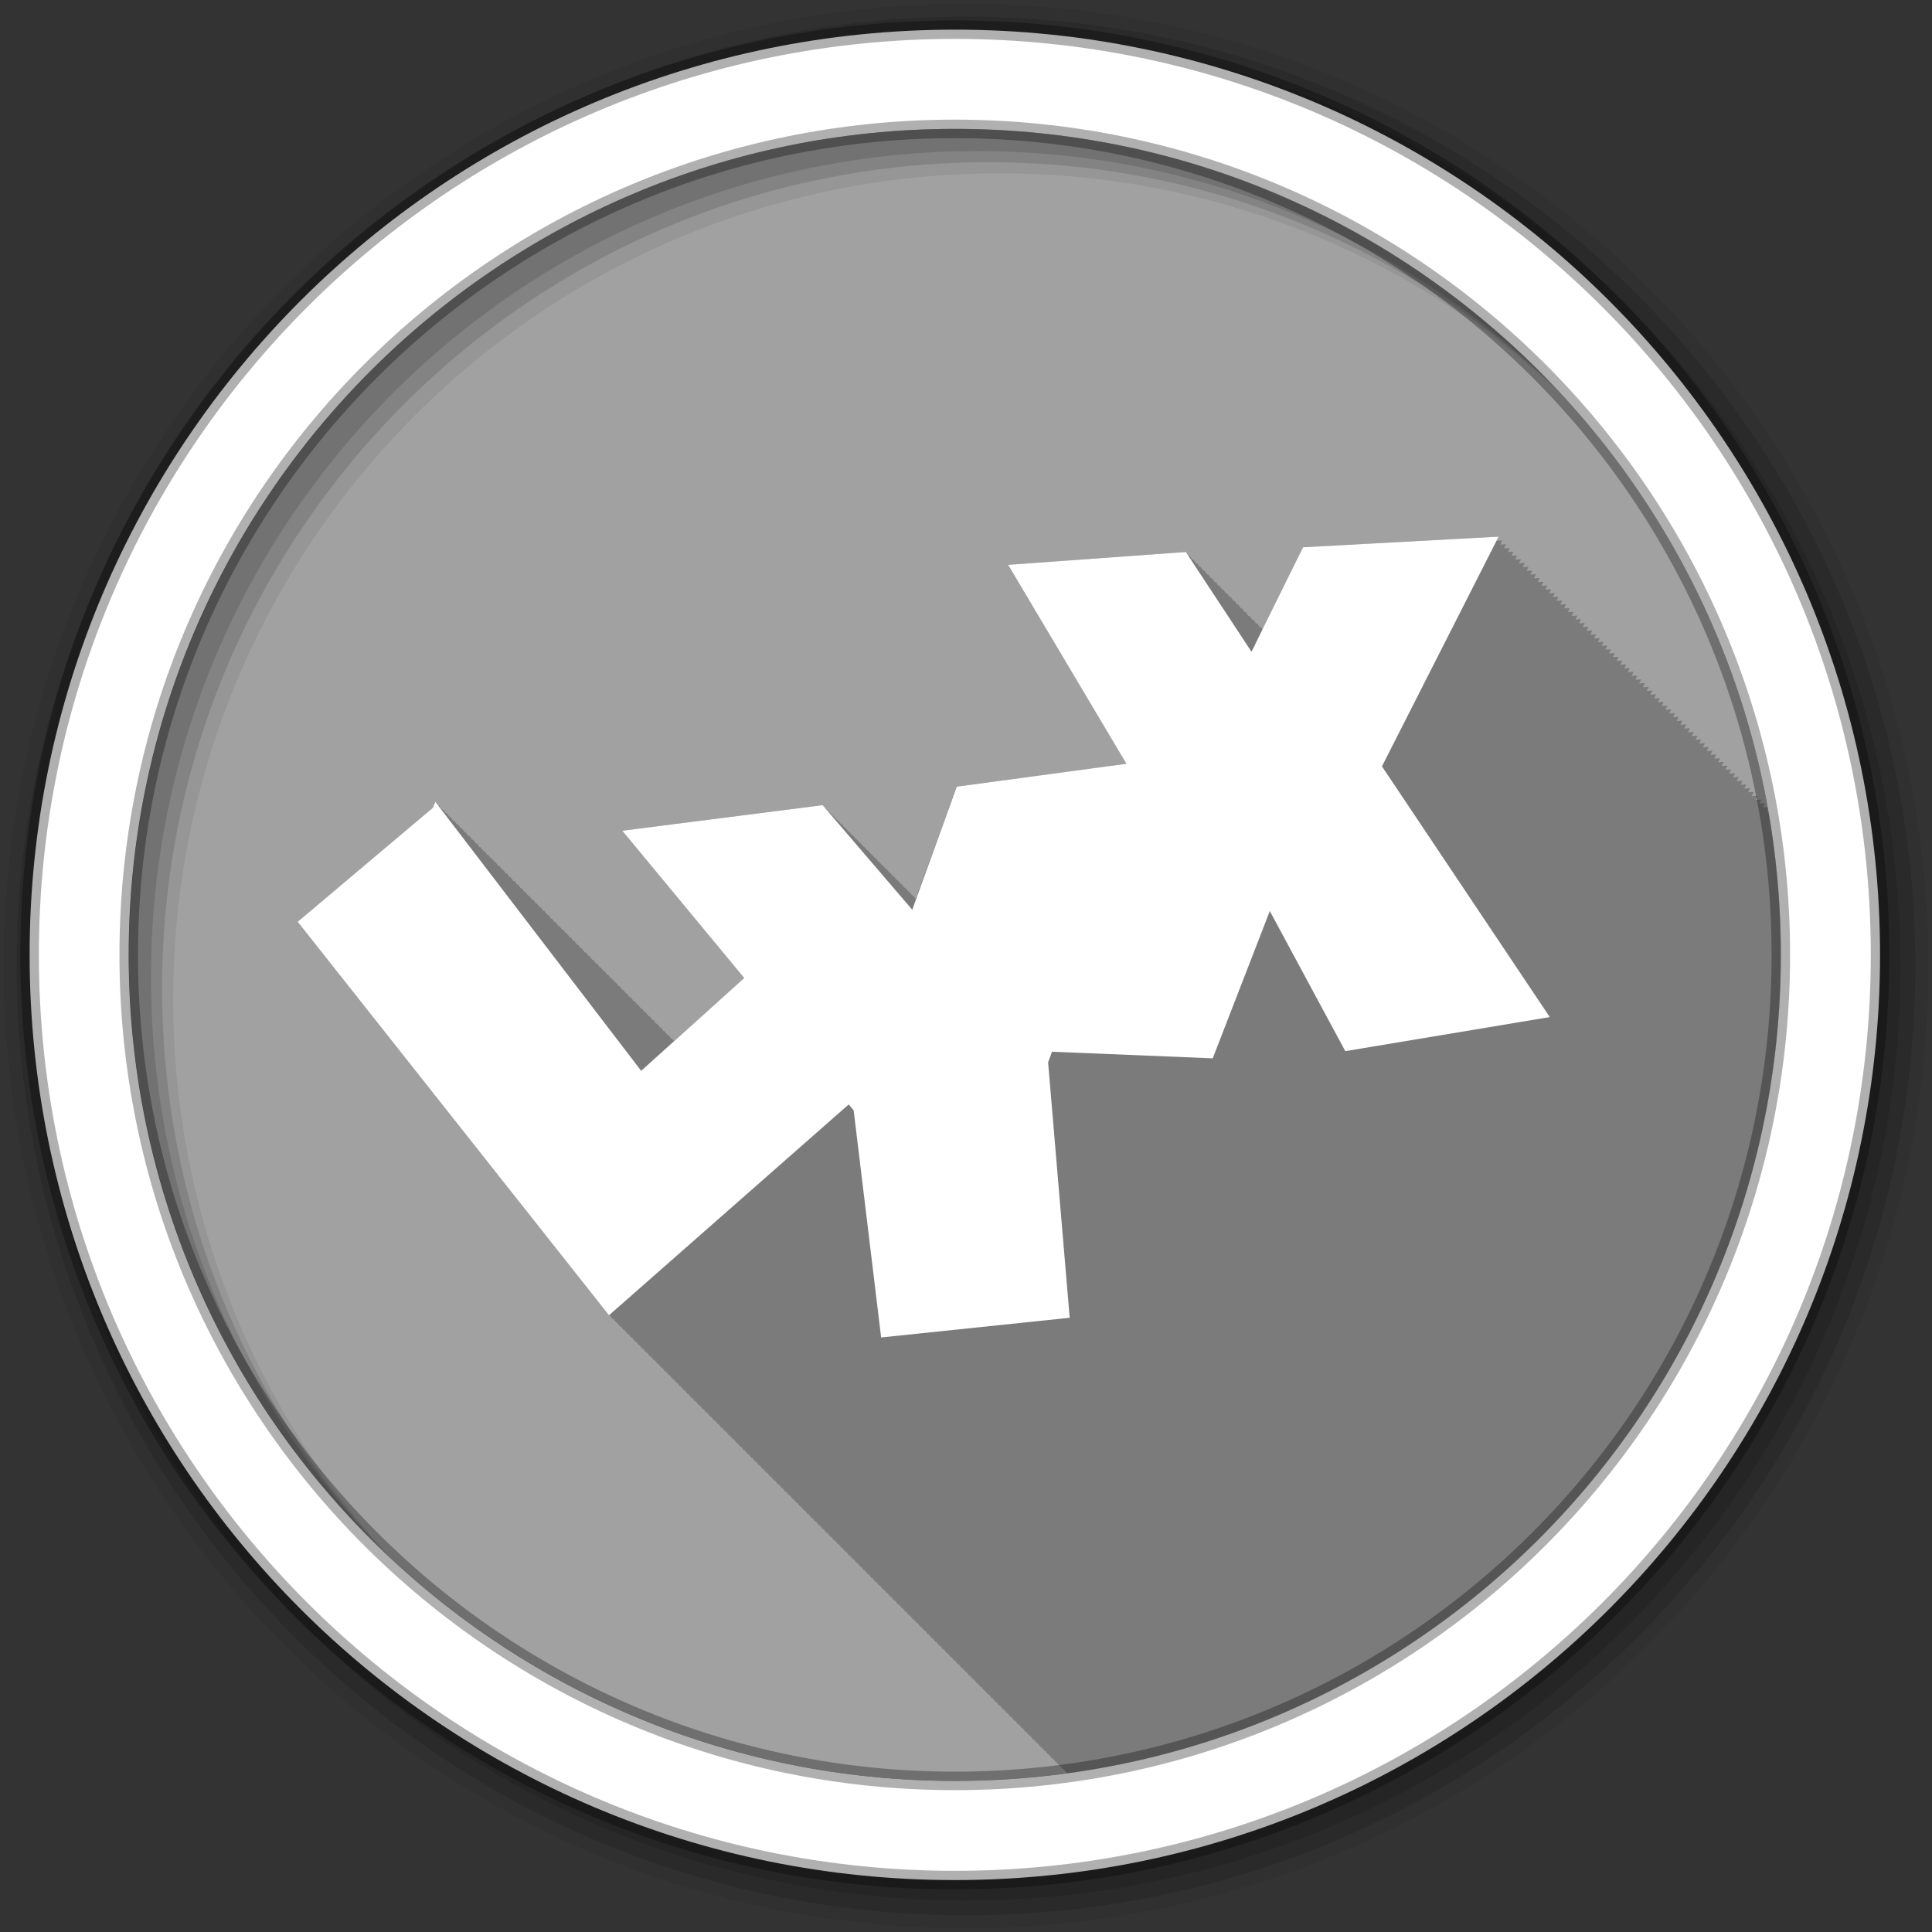 <svg height="512" viewBox="0 0 512 512" width="512" xmlns="http://www.w3.org/2000/svg">
 <rect x="0" y="0" width="512" height="512" fill="#333333" stroke="none"/>
 <g fill-rule="evenodd">
  <path d="m471.95 253.05c0 120.9-98.01 218.9-218.9 218.9-120.9 0-218.9-98.01-218.9-218.9 0-120.9 98.01-218.9 218.9-218.9 120.9 0 218.9 98.01 218.9 218.9" fill="#a1a1a1"/>
  <path d="m397.13 142.22l-51.813 2.813-10.656 21.906-.5-.75-.313.031-.688-1.031-.313.031-.688-1.031-.313.031-.688-1.031-.344.031-.656-1.031-.313.031-.656-1-.313.031-.688-1.031-.313.031-.688-1.031-.313.031-.688-1.031-.313.031-.688-1.031-.313.031-.688-1.031-.313.031-.656-1-.313.031-.688-1.031-.313.031-.688-1.031-.313.031-.688-1.031-.313.031-.688-1.031-.313.031-.688-1.031-.313.031-.656-1-.313.031-.688-1.031-.313.031-.688-1.031-.313.031-.688-1.031-47.09 3.406 31.344 52.719-44.938 6.06-10.906 29.719-.781-.938-.125.031-.875-1.031-.125.031-.875-1.031-.125.031-.844-1-.125.031-.875-1.031-.125.031-.875-1.031-.125.031-.875-1.031-.125.031-.875-1.031-.125.031-.875-1.031-.125.031-.844-1-.125.031-.875-1.031-.125.031-.875-1.031-.125.031-.875-1.031-.125.031-.875-1.031-.125.031-.875-1.031-.125.031-.844-1-.125.031-.875-1.031-.125.031-.875-1.031-.125.031-.875-1.031-.125.031-.875-1.031-.125.031-.875-1.031-.125.031-.844-1-.125.031-.875-1.031-.125.031-.875-1.031-.125.031-.875-1.031-53.09 6.781 32.31 39.03-18.625 16.719-.563-.75-.094.188-.906-1.188-.094.219-.906-1.219-.094.188-.906-1.188-.063.188-.906-1.156-.094.219-.906-1.219-.094.188-.906-1.188-.094.219-.906-1.219-.094.188-.906-1.188-.094.219-.906-1.219-.063.188-.906-1.156-.094.188-.906-1.188-.094.219-.906-1.219-.094.188-.906-1.188-.094.219-.906-1.219-.094.188-.906-1.188-.063.188-.906-1.156-.094.219-.906-1.219-.094.188-.906-1.188-.094.219-.906-1.219-.094.188-.906-1.188-.094.219-.906-1.219-.094.188-.906-1.188-.063.188-.906-1.156-.094.219-.906-1.219-.094.188-.906-1.188-.094.219-.906-1.219-.094.188-.906-1.188-.094.188-.906-1.188-.063.188-.906-1.156-.094.188-.906-1.188-.094.219-.906-1.219-.094.188-.906-1.188-.094.219-.906-1.219-.094.188-.906-1.188-.063.188-.906-1.156-.094.219-.906-1.219-.094.188-.906-1.188-.094.219-.906-1.219-.094.188-.906-1.188-.094.188-.906-1.188-.094.188-.906-1.188-.063.188-.906-1.156-.094.219-.906-1.219-.094.188-.906-1.188-.094.219-.906-1.219-.094.188-.906-1.188-.094.188-.906-1.188-.063.188-.906-1.156-.094.188-.906-1.188-.094.219-.906-1.219-.094.188-.906-1.188-.094.188-.906-1.188-.094.188-.906-1.188-.063.188-.906-1.156-.094.219-.906-1.219-.094.188-.906-1.188-.094.219-.906-1.219-.094.188-.906-1.188-.094.188-.906-1.188-.063.188-.906-1.156-.094.188-.906-1.188-.094.219-.906-1.219-.094.188-.906-1.188-.625 1.594-35.844 30.22 82.5 104.28.125-.094.875 1.094.125-.094.875 1.094.125-.094.875 1.094.125-.094.844 1.063.125-.094.875 1.094.125-.094.875 1.094.125-.094.875 1.094.125-.094.875 1.094.125-.094.875 1.094.125-.094.844 1.063.125-.094.875 1.094.125-.094.875 1.094.125-.094.875 1.094.125-.094.875 1.094.125-.094.875 1.094.125-.094.844 1.063.125-.094.875 1.094.125-.094.875 1.094.125-.094.875 1.094.125-.094.875 1.094.125-.094.875 1.094.125-.094.844 1.063.125-.094.875 1.094.125-.094.875 1.094.125-.094.875 1.094.125-.094.875 1.094.125-.094.875 1.094.125-.094.875 1.094.125-.094.844 1.063.125-.094.875 1.094.125-.094.875 1.094.125-.094.875 1.094.125-.094.875 1.094.125-.094.875 1.094.125-.094.844 1.063.125-.094.875 1.094.125-.094.875 1.094.125-.094.875 1.094.125-.094.875 1.094.125-.094.875 1.094.125-.094.844 1.063.125-.094.875 1.094.125-.094.875 1.094.125-.094.875 1.094.125-.094.875 1.094.125-.094.875 1.094.125-.094.875 1.094.125-.094.844 1.063.125-.094.875 1.094.125-.094.875 1.094.125-.094.875 1.094.125-.094.875 1.094.125-.094.875 1.094.125-.094.844 1.063.125-.094.875 1.094.125-.094.875 1.094.125-.094.875 1.094.125-.094.875 1.094.125-.094.875 1.094.125-.094.844 1.063.125-.094.875 1.094.125-.094.875 1.094.125-.094.875 1.094.125-.094.875 1.094.125-.094.875 1.094.125-.094.844 1.063.125-.094.875 1.094.125-.094.875 1.094.125-.094.875 1.094.125-.094.875 1.094.125-.094.875 1.094.125-.094.875 1.094.125-.094.844 1.063.125-.094.875 1.094.125-.094.875 1.094.125-.094.875 1.094.125-.094.875 1.094.125-.094.875 1.094.125-.094.844 1.063.125-.094.875 1.094.125-.094.875 1.094.125-.094.875 1.094.125-.094.875 1.094.125-.094.875 1.094.125-.094.844 1.063.125-.094.875 1.094.125-.094.875 1.094.125-.094.875 1.094.125-.094.875 1.094.125-.094.875 1.094.125-.094.875 1.094.125-.094.844 1.063.125-.094.875 1.094.125-.094.875 1.094.125-.094.875 1.094.125-.094.875 1.094.125-.094.875 1.094.125-.094.844 1.063.125-.094.875 1.094.125-.094.875 1.094.125-.094.875 1.094.125-.094.875 1.094.125-.094.875 1.094.125-.094.844 1.063.125-.094.875 1.094.125-.094.875 1.094.125-.094.875 1.094.125-.094.875 1.094.125-.094.875 1.094.125-.094.844 1.063.125-.094.875 1.094.125-.094.875 1.094.125-.094.875 1.094.125-.094.875 1.094.125-.094.875 1.094.125-.094.875 1.094.125-.094.844 1.063.125-.094.875 1.094.125-.094.875 1.094.125-.094.875 1.094.125-.094.875 1.094.125-.094.844 1.063c.031-.004.063.004.094 0l .063-.063.031.031c106.75-14.577 189-106.09 189-216.84 0-13.02-1.134-25.765-3.313-38.16l-.375.031.281-.594c-.026-.147-.067-.291-.094-.438l-1.219.063.563-1.094-1.563.094.563-1.094-1.563.094.563-1.094-1.563.094.563-1.094-1.563.094.563-1.094-1.563.094.563-1.094-1.5.094.531-1.063-1.563.094.563-1.094-1.563.094.563-1.094-1.563.094.563-1.094-1.563.094.563-1.094-1.563.094.563-1.094-1.5.094.531-1.063-1.563.094.563-1.094-1.563.094.563-1.094-1.563.094.563-1.094-1.563.094.563-1.094-1.563.094.563-1.094-1.5.094.531-1.063-1.563.094.563-1.094-1.563.094.563-1.094-1.563.094.563-1.094-1.563.094.563-1.094-1.563.094.563-1.094-1.5.094.531-1.063-1.563.094.563-1.094-1.563.094.563-1.094-1.563.094.563-1.094-1.563.094.563-1.094-1.563.094.563-1.094-1.563.094.563-1.094-1.5.094.531-1.063-1.563.094.563-1.094-1.563.094.563-1.094-1.563.094.563-1.094-1.563.094.563-1.094-1.563.094.563-1.094-1.5.094.531-1.063-1.563.094.563-1.094-1.563.094.563-1.094-1.563.094.563-1.094-1.563.094.563-1.094-1.563.094.563-1.094-1.5.094.531-1.063-1.563.094.563-1.094-1.563.094.563-1.094-1.563.094.563-1.094-1.563.094.563-1.094-1.563.094.563-1.094-1.563.094.563-1.094-1.5.094.531-1.063-1.563.094.563-1.094-1.563.094.563-1.094-1.563.094.563-1.094-1.563.094.563-1.094-1.563.094.563-1.094-1.5.094.531-1.063-1.563.094.563-1.094-1.563.094.563-1.094-1.563.094.563-1.094-1.563.094.563-1.094-1.563.094.563-1.094-1.5.094.531-1.063-1.563.094.563-1.094-1.563.094.563-1.094-1.563.094.563-1.094-1.563.094.563-1.094-1.563.094.563-1.094-1.5.094.531-1.063-1.563.094.563-1.094-1.563.094.563-1.094-1.563.094.563-1.094" fill-opacity=".235"/>
  <path d="m256 1c-140.83 0-255 114.17-255 255s114.17 255 255 255 255-114.17 255-255-114.17-255-255-255m8.827 44.931c120.9 0 218.9 98 218.9 218.9s-98 218.9-218.9 218.9-218.93-98-218.93-218.9 98.03-218.9 218.93-218.9" fill-opacity=".067"/>
  <g fill-opacity=".129">
   <path d="m256 4.433c-138.94 0-251.57 112.63-251.57 251.57s112.63 251.57 251.57 251.57 251.57-112.63 251.57-251.57-112.63-251.57-251.57-251.57m5.885 38.556c120.9 0 218.9 98 218.9 218.9s-98 218.9-218.9 218.9-218.93-98-218.93-218.9 98.03-218.9 218.93-218.9"/>
   <path d="m256 8.356c-136.77 0-247.64 110.87-247.64 247.64s110.87 247.64 247.64 247.64 247.64-110.87 247.64-247.64-110.87-247.64-247.64-247.64m2.942 31.691c120.9 0 218.9 98 218.9 218.9s-98 218.9-218.9 218.9-218.93-98-218.93-218.9 98.03-218.9 218.93-218.9"/>
  </g>
  <path d="m253.04 7.859c-135.42 0-245.19 109.78-245.19 245.19 0 135.42 109.78 245.19 245.19 245.19 135.42 0 245.19-109.78 245.19-245.19 0-135.42-109.78-245.19-245.19-245.19zm0 26.297c120.9 0 218.9 98 218.9 218.9s-98 218.9-218.9 218.9-218.93-98-218.93-218.9 98.03-218.9 218.93-218.9z" fill="#ffffff" stroke="#000000" stroke-opacity=".31" stroke-width="4.904"/>
 </g>
 <path d="m397.13 142.22l-51.813 2.813-13.656 27.688-17.406-26.438-47.09 3.406 31.344 52.719-44.938 6.06-11.813 32.625-23.75-27.719-53.09 6.781 32.31 39.03-27.313 24.594-54.56-71.31-.625 1.594-35.844 30.22 82.5 104.28 63.53-55.875 1.313 1.563 7.281 60.19 49.969-5.219-5.719-67.69 1.031-2.813 42.594 1.75 15.13-39.03 20 37.13 54.19-9.03-44.47-66.44 30.906-60.875" fill="#ffffff" fill-rule="evenodd"/>
</svg>

